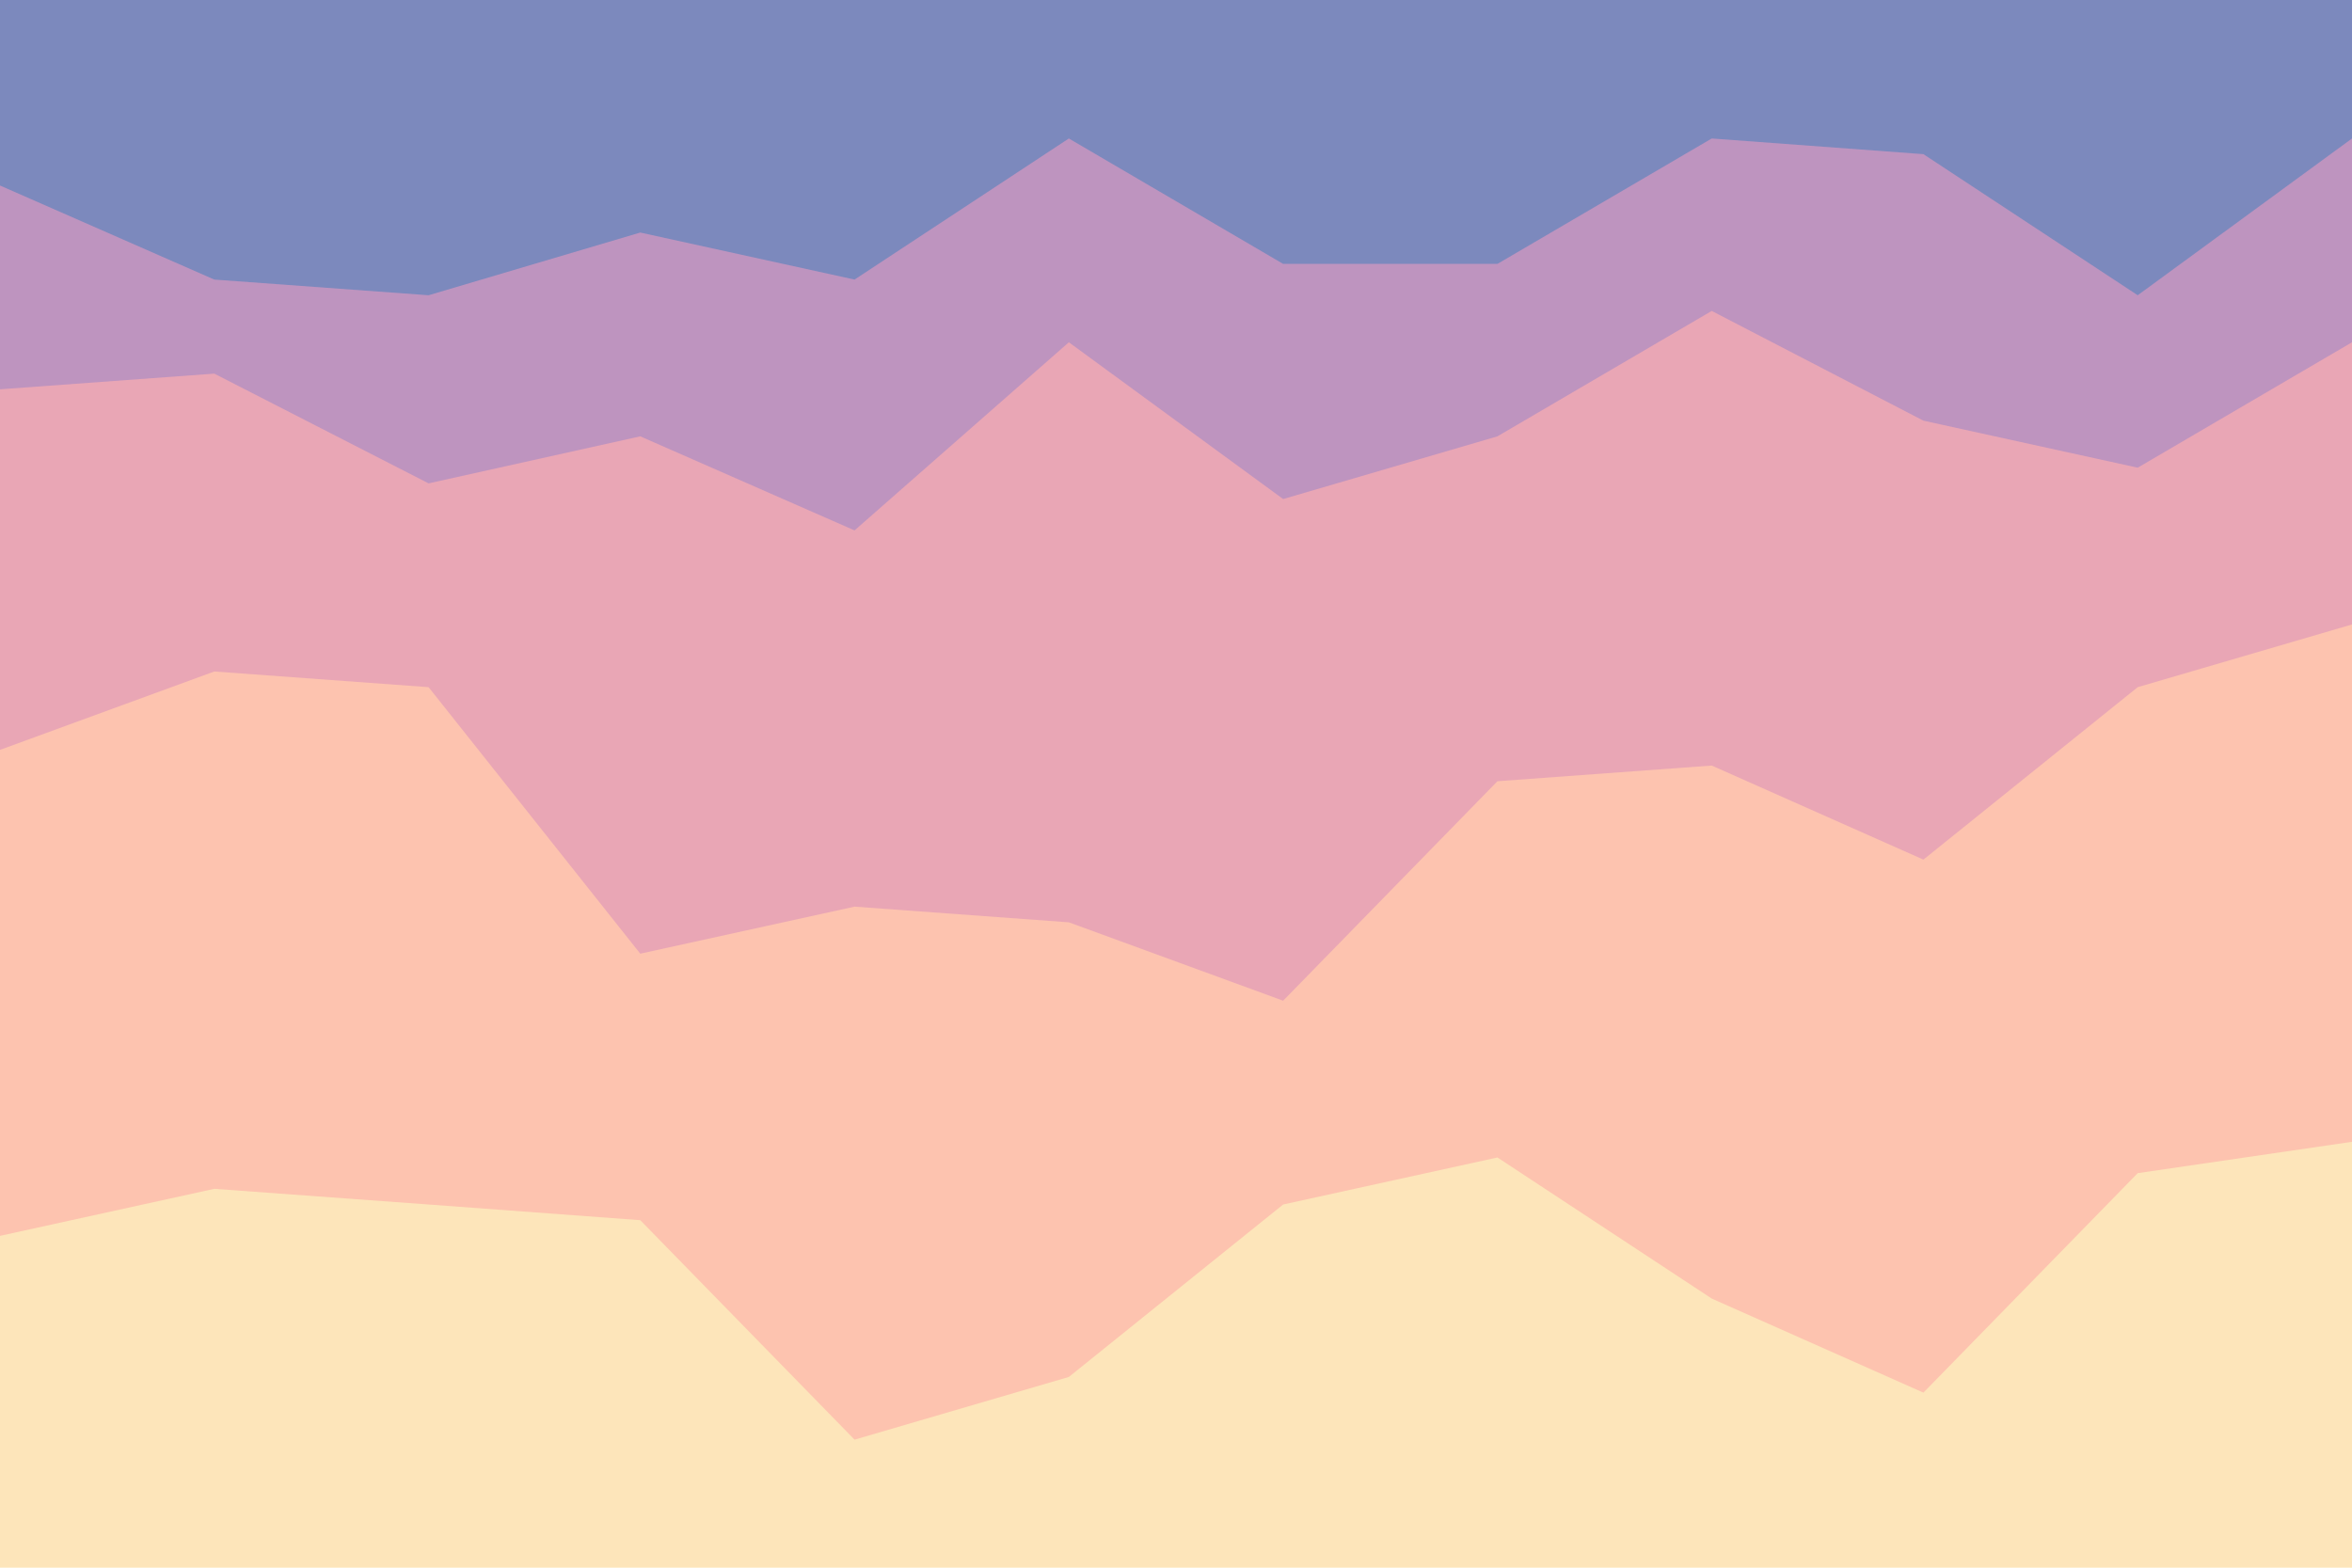 <svg id="visual" viewBox="0 0 900 600" width="900" height="600" xmlns="http://www.w3.org/2000/svg" xmlns:xlink="http://www.w3.org/1999/xlink" version="1.1"><path d="M0 73L82 109L164 115L245 91L327 109L409 55L491 103L573 103L655 55L736 61L818 115L900 55L900 0L818 0L736 0L655 0L573 0L491 0L409 0L327 0L245 0L164 0L82 0L0 0Z" fill="#7c89bd"></path><path d="M0 151L82 145L164 187L245 169L327 205L409 133L491 193L573 169L655 121L736 163L818 181L900 133L900 53L818 113L736 59L655 53L573 101L491 101L409 53L327 107L245 89L164 113L82 107L0 71Z" fill="#be94bf"></path><path d="M0 289L82 259L164 265L245 367L327 349L409 355L491 385L573 301L655 295L736 331L818 265L900 241L900 131L818 179L736 161L655 119L573 167L491 191L409 131L327 203L245 167L164 185L82 143L0 149Z" fill="#e9a6b5"></path><path d="M0 475L82 457L164 463L245 469L327 553L409 529L491 463L573 445L655 499L736 535L818 451L900 439L900 239L818 263L736 329L655 293L573 299L491 383L409 353L327 347L245 365L164 263L82 257L0 287Z" fill="#fdc3af"></path><path d="M0 601L82 601L164 601L245 601L327 601L409 601L491 601L573 601L655 601L736 601L818 601L900 601L900 437L818 449L736 533L655 497L573 443L491 461L409 527L327 551L245 467L164 461L82 455L0 473Z" fill="#fde5ba"></path></svg>